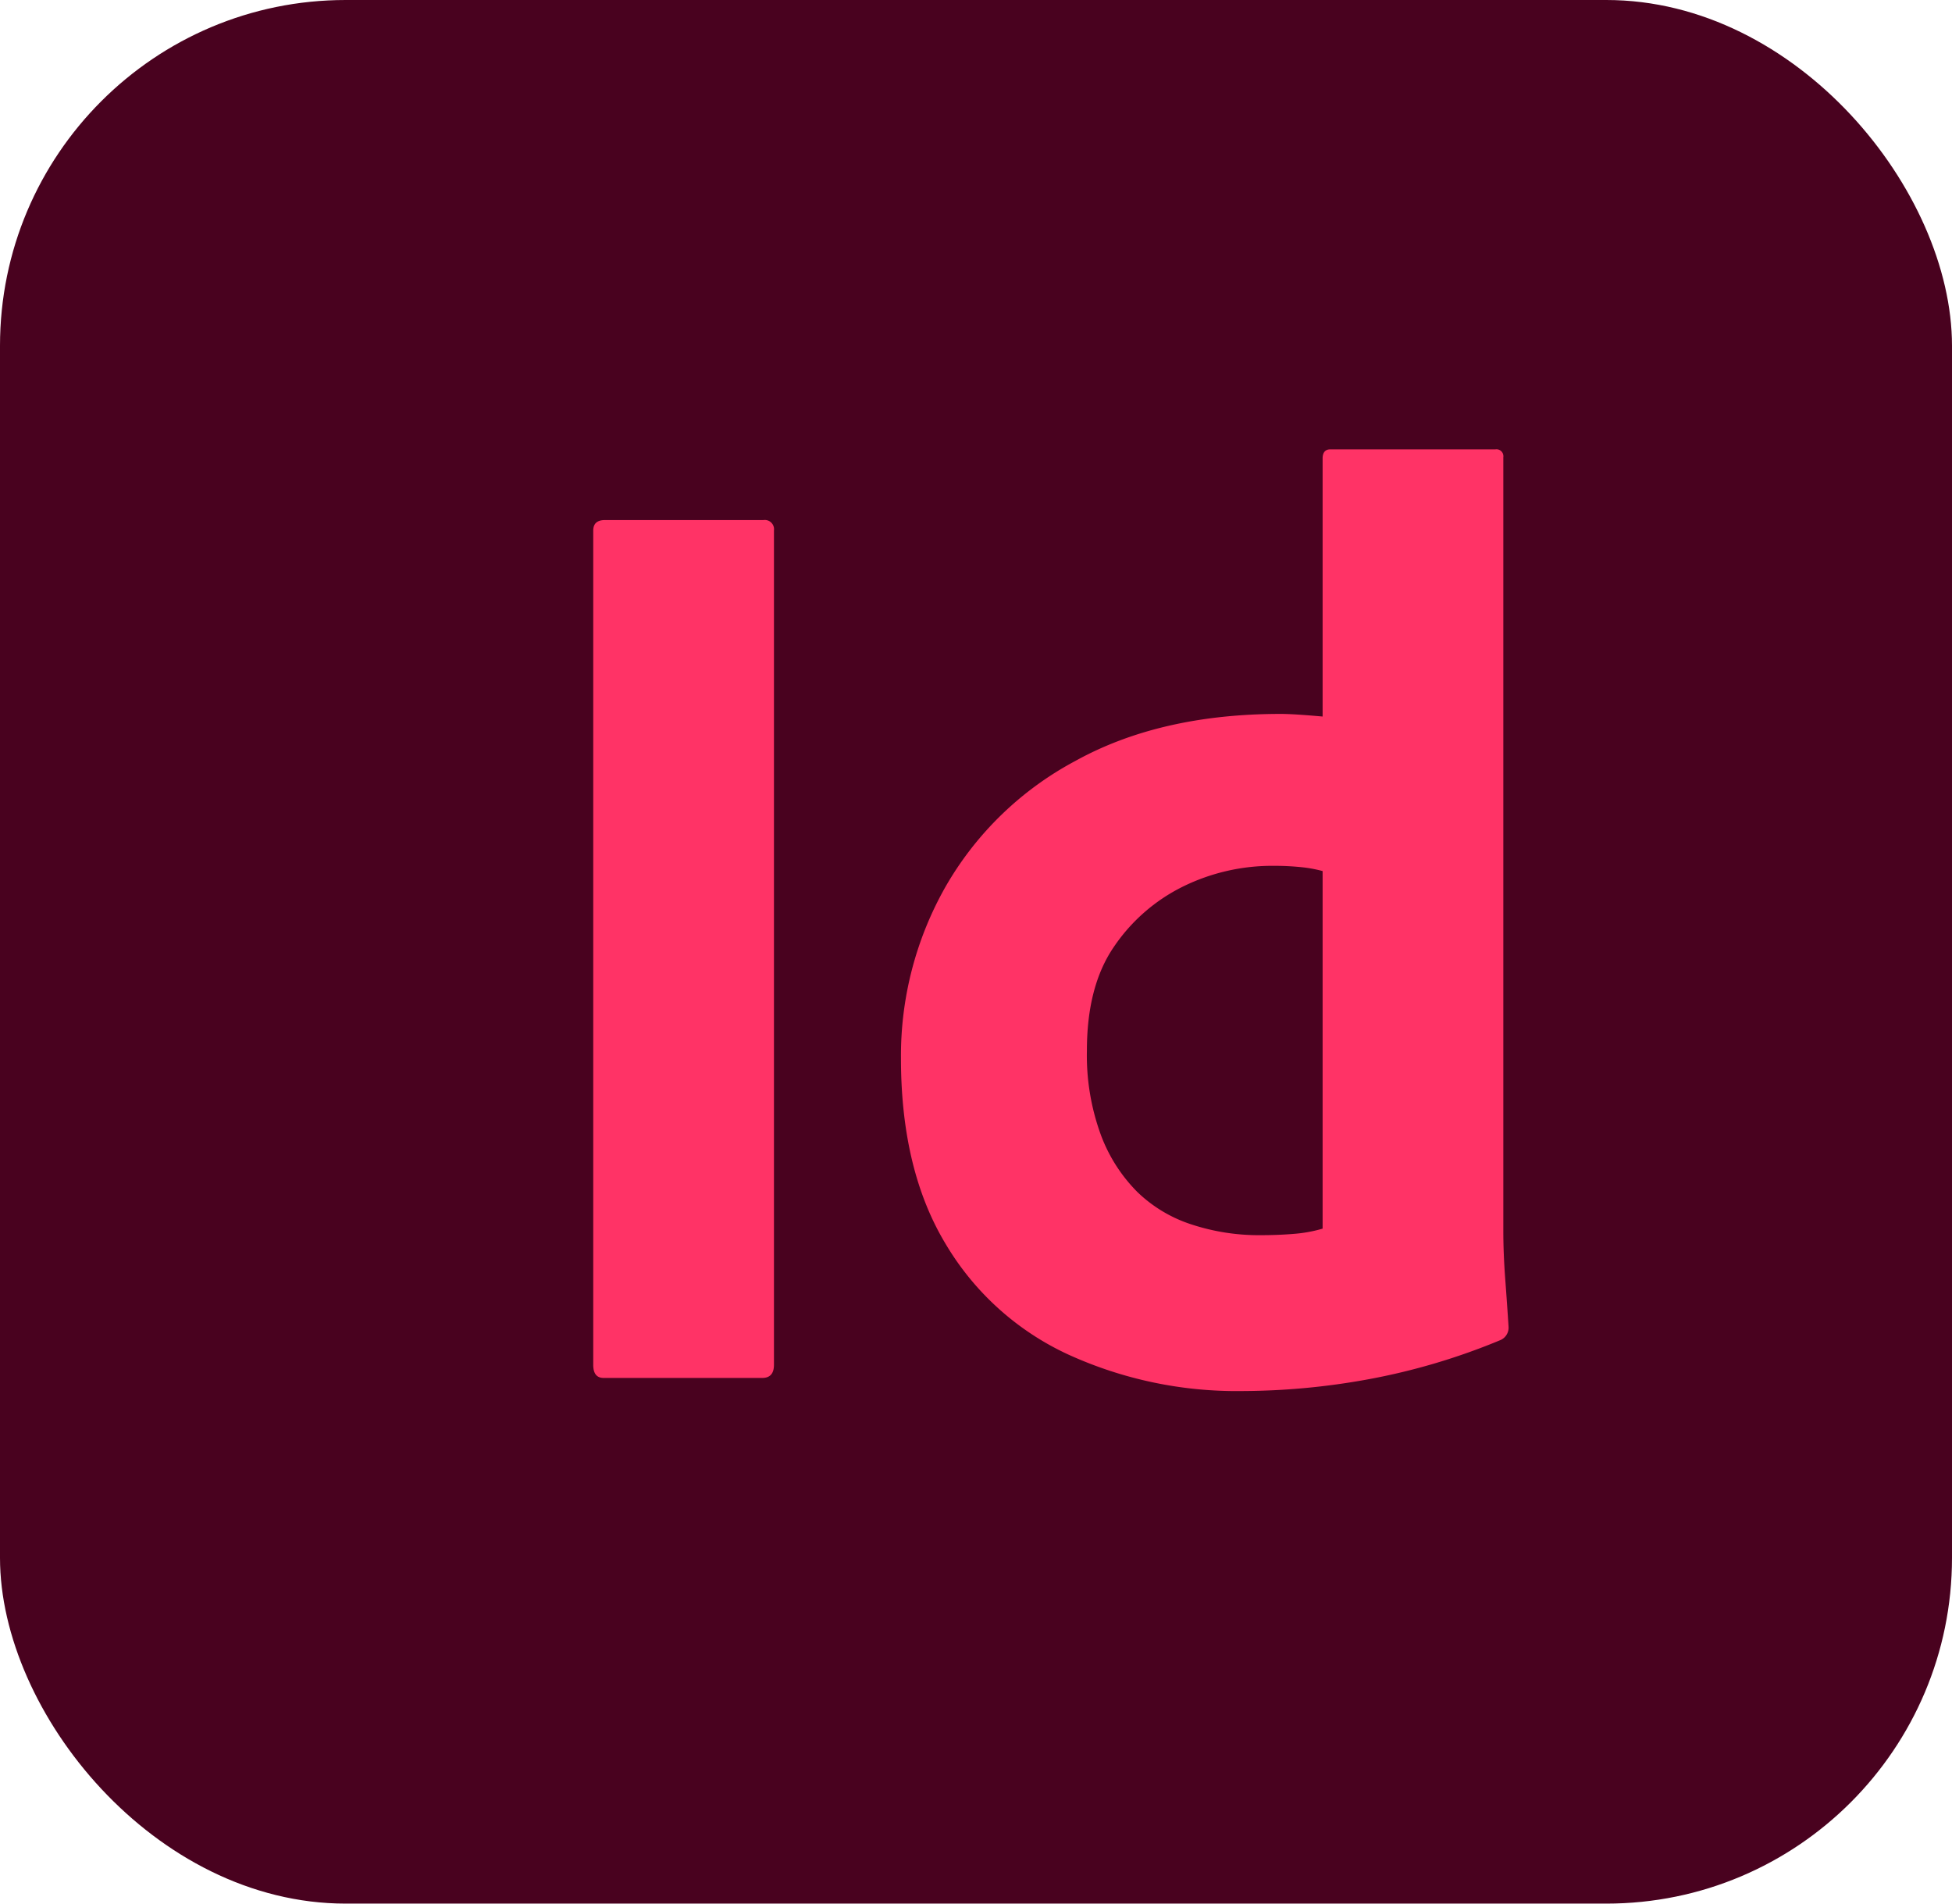 <svg xmlns="http://www.w3.org/2000/svg" viewBox="0 0 240 234">
    <defs>
        <style xmlns="http://www.w3.org/2000/svg">.cls-1{fill:#49021f;}.cls-2{fill:#f36;}</style>
    </defs>
    <g id="Layer_2" data-name="Layer 2">
        <g id="Surfaces">
            <g id="Publishing_Surface" data-name="Publishing_Surface">
                <g id="Outline_no_shadow" data-name="Outline no shadow">
                    <rect class="cls-1" width="240" height="234" rx="42.5"/>
                </g>
            </g>
        </g>
        <g id="Outlined_Mnemonics_Logos" data-name="Outlined Mnemonics &amp; Logos">
            <g id="ID">
                <path xmlns="http://www.w3.org/2000/svg" class="cls-2" d="M95.158,65.216V167.773q0,1.611-1.449,1.61H74.228q-1.29,0-1.288-1.61V65.216q0-1.287,1.449-1.288h19.481A1.139,1.139,0,0,1,95.158,65.216Z"/>
                <path xmlns="http://www.w3.org/2000/svg" class="cls-2" d="M152.796,170.993a49.882,49.882,0,0,1-21.494-4.508,34.172,34.172,0,0,1-15.053-13.604q-5.476-9.094-5.474-22.781a42.041,42.041,0,0,1,5.474-21.091,40.187,40.187,0,0,1,15.939-15.456q10.463-5.796,25.277-5.796.803,0,2.093.081,1.287.083,3.059.241v-31.717c0-.75.322-1.127.966-1.127h20.286a.854.854,0,0,1,.966.966v95.151q0,2.74.241,5.957.242,3.222.403,5.796a1.664,1.664,0,0,1-.966,1.61,79.86,79.86,0,0,1-16.261,4.83A87.299,87.299,0,0,1,152.796,170.993Zm9.821-19.964V107.076a15.971,15.971,0,0,0-2.656-.483,32.11,32.11,0,0,0-3.301-.161,24.861,24.861,0,0,0-11.27,2.576,22.005,22.005,0,0,0-8.452,7.406q-3.302,4.83-3.301,12.719a28.391,28.391,0,0,0,1.69,10.304,19.588,19.588,0,0,0,4.508,7.084,17.167,17.167,0,0,0,6.762,4.025,26.49,26.49,0,0,0,8.291,1.288q2.253,0,4.186-.161A17.232,17.232,0,0,0,162.617,151.029Z"/>
            </g>
        </g>
    </g>
</svg>